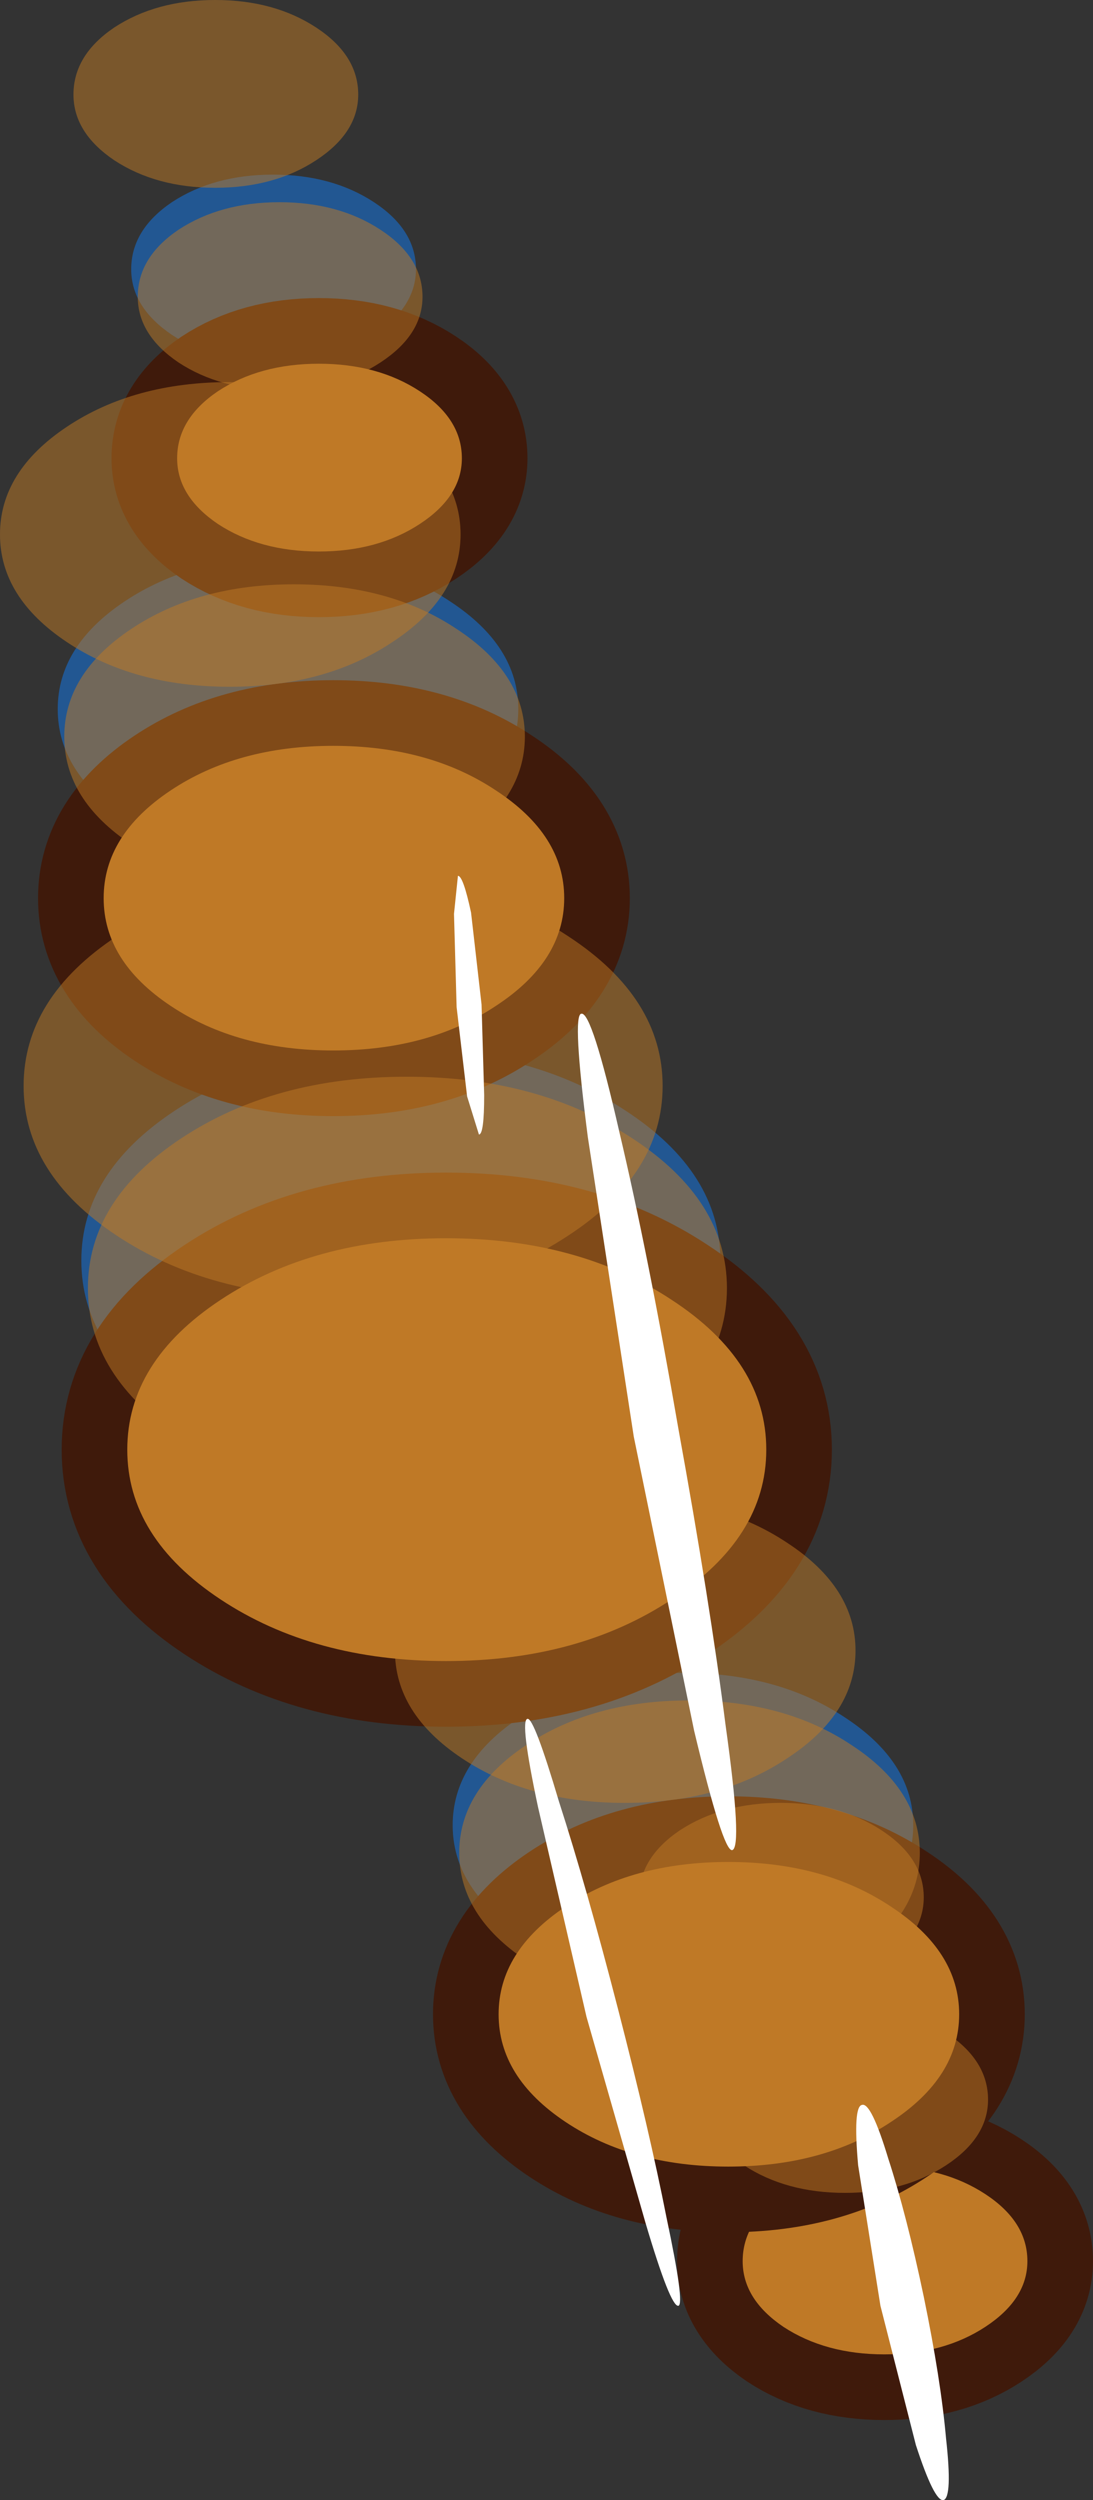 <?xml version="1.0" encoding="UTF-8" standalone="no"?>
<svg xmlns:xlink="http://www.w3.org/1999/xlink" height="95.2px" width="41.65px" xmlns="http://www.w3.org/2000/svg">
  <rect width="100%" height="100%" fill="#333333" stroke="none"/>
  <g transform="matrix(1.0, 0.0, 0.0, 1.0, 51.0, 40.1)">
    <path d="M-15.2 36.25 Q-13.6 37.3 -13.6 38.8 -13.6 40.25 -15.2 41.3 -16.8 42.35 -19.05 42.35 -21.3 42.35 -22.9 41.3 -24.45 40.25 -24.45 38.8 -24.45 37.3 -22.9 36.25 -21.3 35.2 -19.05 35.2 -16.8 35.2 -15.2 36.25" fill="#137bf0" fill-opacity="0.298" fill-rule="evenodd" stroke="none"/>
    <path d="M-15.2 36.25 Q-13.6 37.3 -13.6 38.8 -13.6 40.25 -15.2 41.3 -16.8 42.35 -19.05 42.35 -21.3 42.35 -22.9 41.3 -24.45 40.25 -24.45 38.8 -24.45 37.3 -22.9 36.25 -21.3 35.2 -19.05 35.2 -16.8 35.2 -15.2 36.25" fill="#137bf0" fill-opacity="0.298" fill-rule="evenodd" stroke="none"/>
    <path d="M-18.8 25.3 Q-16.2 27.0 -16.2 29.4 -16.2 31.8 -18.8 33.5 -21.35 35.2 -25.0 35.2 -28.65 35.2 -31.2 33.5 -33.75 31.8 -33.75 29.4 -33.75 27.0 -31.2 25.3 -28.65 23.6 -25.0 23.6 -21.35 23.6 -18.8 25.3" fill="#137bf0" fill-opacity="0.298" fill-rule="evenodd" stroke="none"/>
    <path d="M-18.8 25.3 Q-16.2 27.0 -16.2 29.4 -16.2 31.8 -18.8 33.5 -21.35 35.2 -25.0 35.2 -28.65 35.2 -31.2 33.5 -33.75 31.8 -33.75 29.4 -33.75 27.0 -31.2 25.3 -28.65 23.6 -25.0 23.6 -21.35 23.6 -18.8 25.3" fill="#137bf0" fill-opacity="0.298" fill-rule="evenodd" stroke="none"/>
    <path d="M-27.15 2.2 Q-23.55 4.55 -23.55 7.9 -23.55 11.25 -27.15 13.6 -30.7 15.95 -35.75 15.95 -40.8 15.95 -44.35 13.6 -47.9 11.25 -47.9 7.9 -47.9 4.55 -44.35 2.2 -40.8 -0.15 -35.75 -0.15 -30.7 -0.15 -27.15 2.2" fill="#137bf0" fill-opacity="0.298" fill-rule="evenodd" stroke="none"/>
    <path d="M-27.15 2.2 Q-23.55 4.55 -23.55 7.9 -23.55 11.25 -27.15 13.6 -30.7 15.95 -35.75 15.95 -40.8 15.95 -44.35 13.6 -47.9 11.25 -47.9 7.9 -47.9 4.55 -44.35 2.2 -40.8 -0.15 -35.75 -0.15 -30.7 -0.15 -27.15 2.2" fill="#137bf0" fill-opacity="0.298" fill-rule="evenodd" stroke="none"/>
    <path d="M-36.75 -32.4 Q-35.15 -31.35 -35.15 -29.85 -35.15 -28.4 -36.75 -27.35 -38.35 -26.3 -40.6 -26.3 -42.85 -26.3 -44.45 -27.35 -46.0 -28.4 -46.0 -29.85 -46.0 -31.35 -44.45 -32.4 -42.85 -33.45 -40.6 -33.45 -38.35 -33.45 -36.75 -32.4" fill="#137bf0" fill-opacity="0.298" fill-rule="evenodd" stroke="none"/>
    <path d="M-36.75 -32.4 Q-35.15 -31.35 -35.15 -29.85 -35.15 -28.4 -36.75 -27.35 -38.35 -26.3 -40.6 -26.3 -42.85 -26.3 -44.45 -27.35 -46.0 -28.4 -46.0 -29.85 -46.0 -31.35 -44.45 -32.4 -42.85 -33.45 -40.6 -33.45 -38.35 -33.45 -36.75 -32.4" fill="#137bf0" fill-opacity="0.298" fill-rule="evenodd" stroke="none"/>
    <path d="M-33.85 -17.2 Q-31.25 -15.5 -31.25 -13.1 -31.25 -10.7 -33.85 -9.0 -36.4 -7.3 -40.05 -7.3 -43.7 -7.3 -46.25 -9.0 -48.8 -10.7 -48.8 -13.1 -48.8 -15.5 -46.25 -17.2 -43.7 -18.9 -40.05 -18.9 -36.4 -18.9 -33.85 -17.2" fill="#137bf0" fill-opacity="0.298" fill-rule="evenodd" stroke="none"/>
    <path d="M-33.85 -17.2 Q-31.25 -15.5 -31.25 -13.1 -31.25 -10.7 -33.85 -9.0 -36.4 -7.3 -40.05 -7.3 -43.7 -7.3 -46.25 -9.0 -48.8 -10.7 -48.8 -13.1 -48.8 -15.5 -46.25 -17.2 -43.7 -18.9 -40.05 -18.9 -36.4 -18.9 -33.85 -17.2" fill="#137bf0" fill-opacity="0.298" fill-rule="evenodd" stroke="none"/>
    <path d="M-13.45 43.45 Q-11.85 44.5 -11.85 46.0 -11.85 47.45 -13.45 48.5 -15.05 49.55 -17.3 49.55 -19.55 49.55 -21.15 48.5 -22.7 47.45 -22.7 46.0 -22.7 44.5 -21.15 43.45 -19.55 42.4 -17.3 42.4 -15.05 42.4 -13.45 43.45" fill="#bf7926" fill-rule="evenodd" stroke="none"/>
    <path d="M-13.45 43.45 Q-11.85 44.5 -11.85 46.0 -11.85 47.45 -13.45 48.5 -15.05 49.55 -17.3 49.55 -19.55 49.55 -21.15 48.5 -22.7 47.45 -22.7 46.0 -22.7 44.5 -21.15 43.45 -19.55 42.4 -17.3 42.4 -15.05 42.4 -13.45 43.45 Z" fill="none" stroke="#3f1a0b" stroke-linecap="round" stroke-linejoin="miter" stroke-miterlimit="3.0" stroke-width="5.0"/>
    <path d="M-13.45 43.45 Q-11.85 44.5 -11.85 46.0 -11.85 47.45 -13.45 48.5 -15.05 49.55 -17.3 49.55 -19.55 49.55 -21.15 48.5 -22.7 47.45 -22.7 46.0 -22.7 44.5 -21.15 43.45 -19.55 42.4 -17.3 42.4 -15.05 42.4 -13.45 43.45" fill="#bf7926" fill-rule="evenodd" stroke="none"/>
    <path d="M-17.05 32.5 Q-14.45 34.2 -14.45 36.6 -14.45 39.0 -17.05 40.7 -19.6 42.4 -23.25 42.4 -26.9 42.4 -29.45 40.7 -32.0 39.0 -32.0 36.6 -32.0 34.2 -29.45 32.5 -26.9 30.8 -23.25 30.8 -19.6 30.8 -17.05 32.5" fill="#bf7926" fill-rule="evenodd" stroke="none"/>
    <path d="M-17.05 32.5 Q-14.45 34.2 -14.45 36.6 -14.45 39.0 -17.05 40.7 -19.6 42.4 -23.25 42.4 -26.9 42.4 -29.45 40.7 -32.0 39.0 -32.0 36.6 -32.0 34.2 -29.45 32.5 -26.9 30.8 -23.25 30.8 -19.6 30.8 -17.05 32.5 Z" fill="none" stroke="#3f1a0b" stroke-linecap="round" stroke-linejoin="miter" stroke-miterlimit="3.0" stroke-width="5.0"/>
    <path d="M-17.05 32.5 Q-14.45 34.2 -14.45 36.6 -14.45 39.0 -17.05 40.7 -19.6 42.4 -23.25 42.4 -26.9 42.4 -29.45 40.7 -32.0 39.0 -32.0 36.6 -32.0 34.2 -29.45 32.5 -26.9 30.8 -23.25 30.8 -19.6 30.8 -17.05 32.5" fill="#bf7926" fill-rule="evenodd" stroke="none"/>
    <path d="M-25.4 9.4 Q-21.8 11.75 -21.8 15.1 -21.8 18.45 -25.4 20.8 -28.95 23.15 -34.0 23.15 -39.05 23.15 -42.6 20.8 -46.15 18.45 -46.15 15.1 -46.15 11.75 -42.6 9.4 -39.05 7.05 -34.0 7.05 -28.95 7.05 -25.4 9.4" fill="#bf7926" fill-rule="evenodd" stroke="none"/>
    <path d="M-25.4 9.4 Q-21.8 11.75 -21.8 15.1 -21.8 18.45 -25.4 20.8 -28.95 23.15 -34.0 23.15 -39.05 23.15 -42.6 20.8 -46.15 18.45 -46.15 15.1 -46.15 11.75 -42.6 9.4 -39.05 7.05 -34.0 7.05 -28.95 7.05 -25.4 9.4 Z" fill="none" stroke="#3f1a0b" stroke-linecap="round" stroke-linejoin="miter" stroke-miterlimit="3.0" stroke-width="5.0"/>
    <path d="M-25.4 9.4 Q-21.8 11.75 -21.8 15.1 -21.8 18.45 -25.4 20.8 -28.95 23.15 -34.0 23.15 -39.05 23.15 -42.6 20.8 -46.15 18.45 -46.15 15.1 -46.15 11.75 -42.6 9.4 -39.05 7.05 -34.0 7.05 -28.95 7.05 -25.4 9.4" fill="#bf7926" fill-rule="evenodd" stroke="none"/>
    <path d="M-35.0 -25.2 Q-33.4 -24.15 -33.4 -22.65 -33.4 -21.2 -35.0 -20.15 -36.6 -19.1 -38.85 -19.1 -41.1 -19.1 -42.7 -20.15 -44.25 -21.2 -44.25 -22.65 -44.25 -24.15 -42.7 -25.2 -41.1 -26.25 -38.85 -26.25 -36.6 -26.25 -35.0 -25.2" fill="#bf7926" fill-rule="evenodd" stroke="none"/>
    <path d="M-35.0 -25.2 Q-33.4 -24.15 -33.4 -22.65 -33.4 -21.2 -35.0 -20.15 -36.6 -19.1 -38.85 -19.1 -41.1 -19.1 -42.7 -20.15 -44.25 -21.2 -44.25 -22.65 -44.25 -24.15 -42.7 -25.2 -41.1 -26.25 -38.85 -26.25 -36.6 -26.25 -35.0 -25.2 Z" fill="none" stroke="#3f1a0b" stroke-linecap="round" stroke-linejoin="miter" stroke-miterlimit="3.0" stroke-width="5.0"/>
    <path d="M-35.0 -25.2 Q-33.4 -24.15 -33.4 -22.65 -33.4 -21.2 -35.0 -20.15 -36.6 -19.1 -38.85 -19.1 -41.1 -19.1 -42.7 -20.15 -44.25 -21.2 -44.25 -22.65 -44.25 -24.15 -42.7 -25.2 -41.1 -26.25 -38.85 -26.25 -36.6 -26.25 -35.0 -25.2" fill="#bf7926" fill-rule="evenodd" stroke="none"/>
    <path d="M-32.1 -10.0 Q-29.5 -8.3 -29.5 -5.9 -29.5 -3.5 -32.1 -1.8 -34.65 -0.1 -38.3 -0.1 -41.95 -0.1 -44.5 -1.8 -47.05 -3.5 -47.05 -5.9 -47.05 -8.3 -44.5 -10.0 -41.95 -11.7 -38.3 -11.7 -34.65 -11.7 -32.1 -10.0" fill="#bf7926" fill-rule="evenodd" stroke="none"/>
    <path d="M-32.1 -10.0 Q-29.5 -8.3 -29.5 -5.9 -29.5 -3.5 -32.1 -1.8 -34.65 -0.1 -38.3 -0.1 -41.95 -0.1 -44.5 -1.8 -47.05 -3.5 -47.05 -5.9 -47.05 -8.3 -44.5 -10.0 -41.95 -11.7 -38.3 -11.7 -34.65 -11.7 -32.1 -10.0 Z" fill="none" stroke="#3f1a0b" stroke-linecap="round" stroke-linejoin="miter" stroke-miterlimit="3.0" stroke-width="5.0"/>
    <path d="M-32.1 -10.0 Q-29.5 -8.3 -29.5 -5.9 -29.5 -3.5 -32.1 -1.8 -34.65 -0.1 -38.3 -0.1 -41.95 -0.1 -44.5 -1.8 -47.05 -3.5 -47.05 -5.9 -47.05 -8.3 -44.5 -10.0 -41.95 -11.7 -38.3 -11.7 -34.65 -11.7 -32.1 -10.0" fill="#bf7926" fill-rule="evenodd" stroke="none"/>
    <path d="M-14.95 37.3 Q-13.35 38.35 -13.35 39.85 -13.35 41.3 -14.95 42.35 -16.55 43.4 -18.8 43.4 -21.05 43.4 -22.65 42.35 -24.2 41.3 -24.2 39.85 -24.2 38.35 -22.65 37.3 -21.05 36.25 -18.8 36.25 -16.55 36.25 -14.95 37.3" fill="#bf7926" fill-opacity="0.298" fill-rule="evenodd" stroke="none"/>
    <path d="M-14.95 37.3 Q-13.35 38.35 -13.35 39.85 -13.35 41.3 -14.95 42.35 -16.55 43.4 -18.8 43.4 -21.05 43.4 -22.65 42.35 -24.2 41.3 -24.2 39.85 -24.2 38.35 -22.65 37.3 -21.05 36.25 -18.8 36.25 -16.55 36.25 -14.95 37.3" fill="#bf7926" fill-opacity="0.298" fill-rule="evenodd" stroke="none"/>
    <path d="M-18.55 26.35 Q-15.95 28.05 -15.95 30.45 -15.95 32.85 -18.55 34.55 -21.1 36.25 -24.75 36.25 -28.4 36.25 -30.95 34.55 -33.5 32.85 -33.5 30.45 -33.5 28.05 -30.95 26.35 -28.4 24.65 -24.75 24.65 -21.1 24.65 -18.55 26.35" fill="#bf7926" fill-opacity="0.298" fill-rule="evenodd" stroke="none"/>
    <path d="M-18.55 26.35 Q-15.95 28.05 -15.95 30.45 -15.95 32.85 -18.55 34.55 -21.1 36.25 -24.75 36.25 -28.4 36.25 -30.95 34.55 -33.5 32.85 -33.5 30.45 -33.5 28.05 -30.95 26.35 -28.4 24.65 -24.75 24.65 -21.1 24.65 -18.55 26.35" fill="#bf7926" fill-opacity="0.298" fill-rule="evenodd" stroke="none"/>
    <path d="M-26.9 3.25 Q-23.3 5.6 -23.3 8.95 -23.3 12.3 -26.9 14.65 -30.45 17.0 -35.5 17.0 -40.55 17.0 -44.1 14.65 -47.65 12.3 -47.65 8.95 -47.65 5.6 -44.1 3.25 -40.55 0.9 -35.5 0.9 -30.45 0.9 -26.9 3.25" fill="#bf7926" fill-opacity="0.298" fill-rule="evenodd" stroke="none"/>
    <path d="M-26.9 3.25 Q-23.3 5.6 -23.3 8.95 -23.3 12.3 -26.9 14.65 -30.45 17.0 -35.5 17.0 -40.55 17.0 -44.1 14.65 -47.65 12.3 -47.65 8.95 -47.65 5.6 -44.1 3.25 -40.55 0.9 -35.5 0.9 -30.45 0.9 -26.9 3.25" fill="#bf7926" fill-opacity="0.298" fill-rule="evenodd" stroke="none"/>
    <path d="M-36.5 -31.35 Q-34.9 -30.3 -34.9 -28.8 -34.9 -27.35 -36.5 -26.3 -38.1 -25.25 -40.35 -25.25 -42.6 -25.25 -44.2 -26.3 -45.75 -27.35 -45.75 -28.8 -45.75 -30.3 -44.2 -31.35 -42.6 -32.4 -40.35 -32.4 -38.1 -32.4 -36.5 -31.35" fill="#bf7926" fill-opacity="0.298" fill-rule="evenodd" stroke="none"/>
    <path d="M-36.5 -31.35 Q-34.9 -30.3 -34.9 -28.8 -34.9 -27.35 -36.5 -26.3 -38.1 -25.25 -40.35 -25.25 -42.6 -25.25 -44.2 -26.3 -45.75 -27.35 -45.75 -28.8 -45.75 -30.3 -44.2 -31.35 -42.6 -32.4 -40.35 -32.4 -38.1 -32.4 -36.5 -31.35" fill="#bf7926" fill-opacity="0.298" fill-rule="evenodd" stroke="none"/>
    <path d="M-33.6 -16.15 Q-31.0 -14.45 -31.0 -12.05 -31.0 -9.65 -33.6 -7.95 -36.15 -6.25 -39.8 -6.25 -43.45 -6.25 -46.0 -7.95 -48.55 -9.65 -48.55 -12.05 -48.55 -14.45 -46.0 -16.15 -43.45 -17.85 -39.8 -17.85 -36.15 -17.85 -33.6 -16.15" fill="#bf7926" fill-opacity="0.298" fill-rule="evenodd" stroke="none"/>
    <path d="M-33.6 -16.15 Q-31.0 -14.45 -31.0 -12.05 -31.0 -9.65 -33.6 -7.95 -36.15 -6.25 -39.8 -6.25 -43.45 -6.25 -46.0 -7.95 -48.55 -9.65 -48.55 -12.05 -48.55 -14.45 -46.0 -16.15 -43.45 -17.85 -39.8 -17.85 -36.15 -17.85 -33.6 -16.15" fill="#bf7926" fill-opacity="0.298" fill-rule="evenodd" stroke="none"/>
    <path d="M-17.4 29.6 Q-15.8 30.65 -15.8 32.15 -15.8 33.6 -17.4 34.65 -19.0 35.7 -21.25 35.7 -23.5 35.7 -25.1 34.65 -26.65 33.6 -26.65 32.15 -26.65 30.65 -25.1 29.6 -23.5 28.55 -21.25 28.55 -19.0 28.55 -17.4 29.6" fill="#bf7926" fill-opacity="0.298" fill-rule="evenodd" stroke="none"/>
    <path d="M-17.4 29.6 Q-15.8 30.65 -15.8 32.15 -15.8 33.6 -17.4 34.65 -19.0 35.7 -21.25 35.7 -23.5 35.7 -25.1 34.65 -26.65 33.6 -26.65 32.15 -26.65 30.65 -25.1 29.6 -23.5 28.55 -21.25 28.55 -19.0 28.55 -17.4 29.6" fill="#bf7926" fill-opacity="0.298" fill-rule="evenodd" stroke="none"/>
    <path d="M-21.0 18.65 Q-18.4 20.35 -18.4 22.75 -18.4 25.15 -21.0 26.85 -23.55 28.55 -27.2 28.55 -30.85 28.55 -33.4 26.85 -35.95 25.15 -35.95 22.75 -35.95 20.35 -33.4 18.65 -30.85 16.95 -27.2 16.95 -23.55 16.95 -21.0 18.65" fill="#bf7926" fill-opacity="0.298" fill-rule="evenodd" stroke="none"/>
    <path d="M-21.0 18.65 Q-18.4 20.35 -18.4 22.75 -18.4 25.15 -21.0 26.85 -23.55 28.55 -27.2 28.55 -30.85 28.55 -33.4 26.85 -35.95 25.15 -35.95 22.75 -35.95 20.35 -33.4 18.65 -30.85 16.95 -27.2 16.95 -23.55 16.95 -21.0 18.65" fill="#bf7926" fill-opacity="0.298" fill-rule="evenodd" stroke="none"/>
    <path d="M-29.35 -4.45 Q-25.75 -2.1 -25.75 1.25 -25.75 4.6 -29.35 6.95 -32.9 9.3 -37.95 9.3 -43.0 9.3 -46.55 6.95 -50.1 4.6 -50.1 1.25 -50.1 -2.1 -46.55 -4.45 -43.0 -6.8 -37.95 -6.8 -32.9 -6.8 -29.35 -4.45" fill="#bf7926" fill-opacity="0.298" fill-rule="evenodd" stroke="none"/>
    <path d="M-29.35 -4.45 Q-25.75 -2.1 -25.75 1.25 -25.75 4.6 -29.35 6.95 -32.9 9.3 -37.95 9.3 -43.0 9.3 -46.55 6.95 -50.1 4.6 -50.1 1.25 -50.1 -2.1 -46.55 -4.45 -43.0 -6.8 -37.95 -6.8 -32.9 -6.8 -29.35 -4.45" fill="#bf7926" fill-opacity="0.298" fill-rule="evenodd" stroke="none"/>
    <path d="M-38.95 -39.05 Q-37.35 -38.0 -37.35 -36.5 -37.35 -35.05 -38.95 -34.0 -40.55 -32.95 -42.8 -32.95 -45.05 -32.95 -46.65 -34.0 -48.2 -35.05 -48.2 -36.5 -48.2 -38.0 -46.65 -39.05 -45.05 -40.1 -42.8 -40.1 -40.55 -40.1 -38.95 -39.05" fill="#bf7926" fill-opacity="0.298" fill-rule="evenodd" stroke="none"/>
    <path d="M-38.95 -39.05 Q-37.35 -38.0 -37.35 -36.5 -37.35 -35.05 -38.95 -34.0 -40.55 -32.95 -42.8 -32.95 -45.05 -32.95 -46.65 -34.0 -48.2 -35.05 -48.2 -36.5 -48.2 -38.0 -46.65 -39.05 -45.05 -40.1 -42.8 -40.1 -40.55 -40.1 -38.95 -39.05" fill="#bf7926" fill-opacity="0.298" fill-rule="evenodd" stroke="none"/>
    <path d="M-36.05 -23.85 Q-33.45 -22.15 -33.45 -19.75 -33.45 -17.35 -36.05 -15.65 -38.6 -13.95 -42.25 -13.95 -45.9 -13.95 -48.45 -15.65 -51.0 -17.35 -51.0 -19.75 -51.0 -22.15 -48.45 -23.85 -45.9 -25.55 -42.25 -25.55 -38.6 -25.55 -36.05 -23.85" fill="#bf7926" fill-opacity="0.298" fill-rule="evenodd" stroke="none"/>
    <path d="M-36.05 -23.85 Q-33.45 -22.15 -33.45 -19.75 -33.45 -17.35 -36.05 -15.65 -38.6 -13.95 -42.25 -13.95 -45.9 -13.95 -48.45 -15.65 -51.0 -17.35 -51.0 -19.75 -51.0 -22.15 -48.45 -23.85 -45.9 -25.55 -42.25 -25.55 -38.6 -25.55 -36.05 -23.85" fill="#bf7926" fill-opacity="0.298" fill-rule="evenodd" stroke="none"/>
    <path d="M-28.85 -1.5 Q-28.45 -1.6 -27.4 3.0 -26.3 7.65 -25.15 14.3 -23.95 20.9 -23.35 25.6 -22.7 30.25 -23.1 30.35 -23.45 30.4 -24.55 25.8 L-26.85 14.6 -28.6 3.2 Q-29.2 -1.45 -28.85 -1.5" fill="#ffffff" fill-rule="evenodd" stroke="none"/>
    <path d="M-30.9 25.35 Q-31.2 25.4 -30.5 28.7 L-28.65 36.7 -26.4 44.55 Q-25.45 47.75 -25.15 47.7 -24.9 47.65 -25.6 44.35 -26.25 41.05 -27.45 36.4 -28.65 31.75 -29.7 28.5 -30.65 25.3 -30.9 25.35" fill="#ffffff" fill-rule="evenodd" stroke="none"/>
    <path d="M-33.2 1.65 L-33.6 -1.75 -33.7 -5.3 -33.55 -6.75 Q-33.35 -6.75 -33.05 -5.35 L-32.65 -1.85 -32.55 1.6 Q-32.55 3.1 -32.75 3.1 L-33.2 1.65" fill="#ffffff" fill-rule="evenodd" stroke="none"/>
    <path d="M-16.1 53.0 L-17.45 47.7 -18.3 42.35 Q-18.5 40.1 -18.15 40.05 -17.8 39.95 -17.15 42.1 -16.45 44.25 -15.8 47.35 -15.15 50.5 -14.95 52.75 -14.7 55.0 -15.05 55.1 -15.4 55.15 -16.1 53.0" fill="#ffffff" fill-rule="evenodd" stroke="none"/>
  </g>
</svg>
